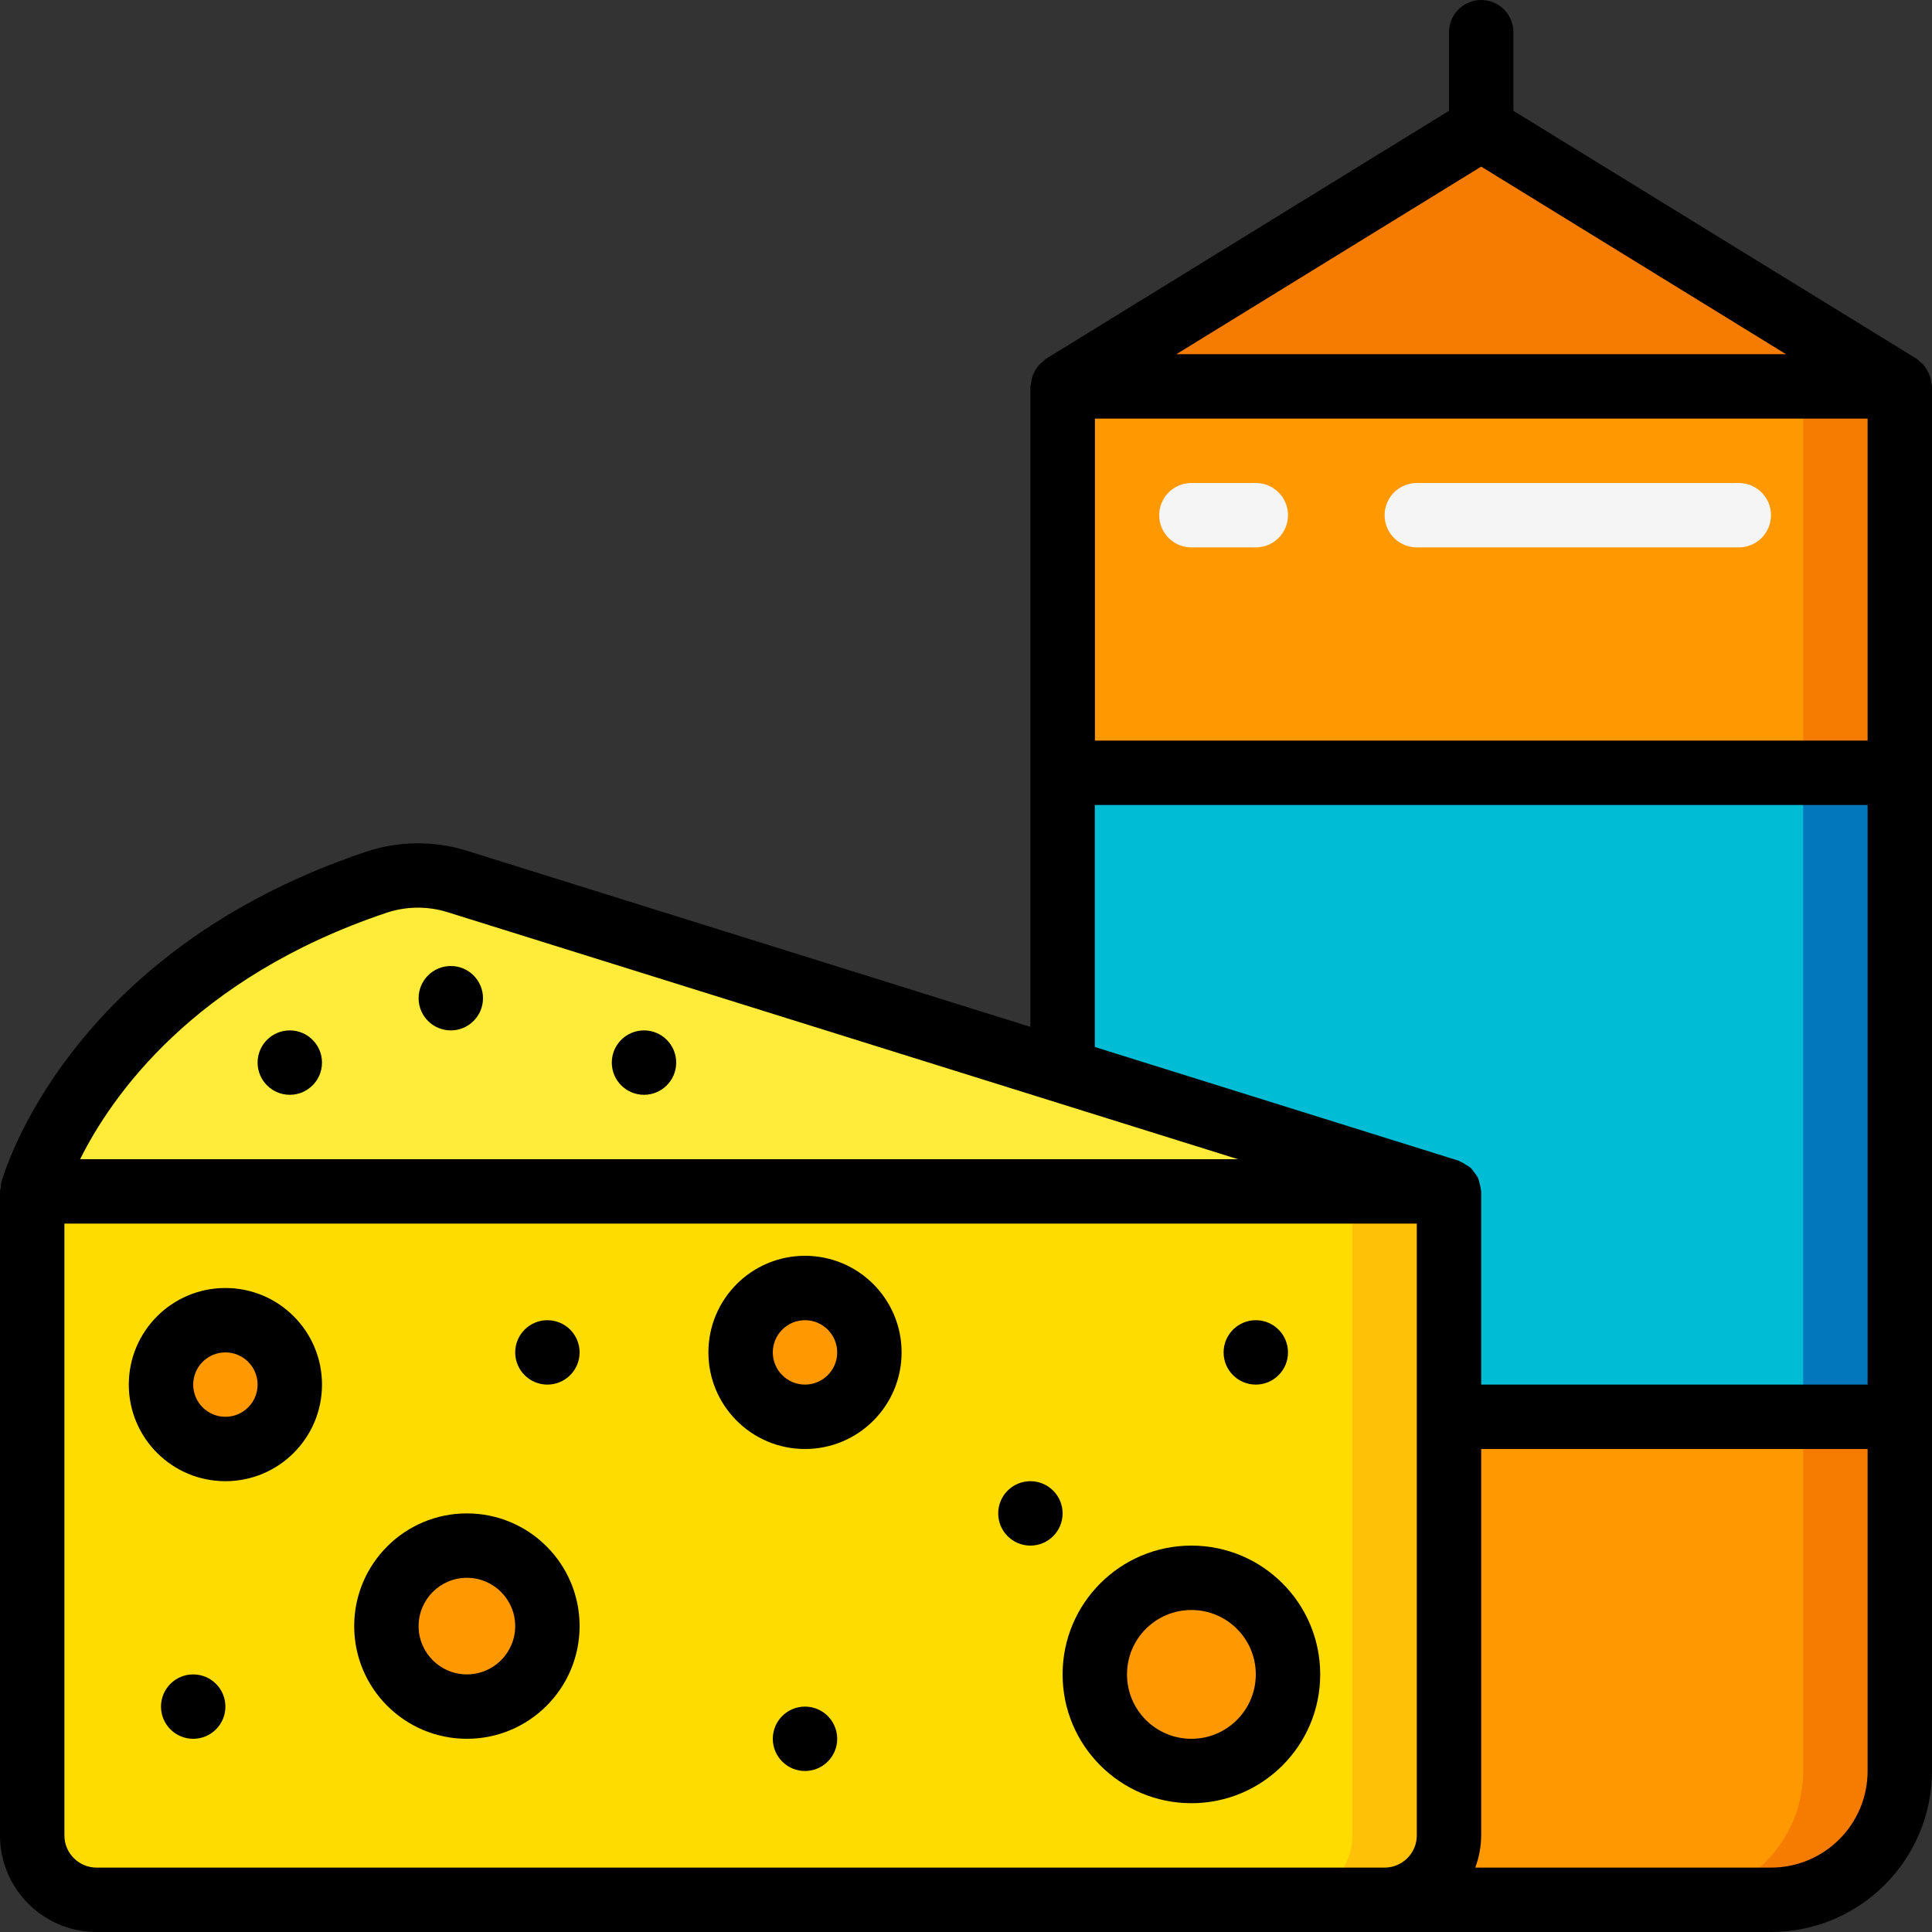 <svg height="512" viewBox="0 0 60 60" width="512" xmlns="http://www.w3.org/2000/svg"><rect x="0" y="0" width="60" height="60" fill="#333333" stroke="none"/><g id="Page-1" fill="none" fill-rule="evenodd"><g id="005---Dairy-Products" fill-rule="nonzero"><path id="Shape" d="m45 37v20c-.003 1.103-.897 1.997-2 2h-40c-1.103-.003-1.997-.897-2-2v-20z" fill="#ffdc00"/><path id="Shape" d="m42 37v20c-.003 1.103-.897 1.997-2 2h3c1.103-.003 1.997-.897 2-2v-20z" fill="#fec108"/><path id="Shape" d="m45 37h-44s1.82-6.62 10.67-9.6c.813-.275 1.691-.285 2.51-.03l18.82 5.88z" fill="#ffeb3a"/><circle id="Oval" cx="7" cy="43" fill="#ff9801" r="2"/><circle id="Oval" cx="14.5" cy="50.5" fill="#ff9801" r="2.5"/><circle id="Oval" cx="25" cy="42" fill="#ff9801" r="2"/><circle id="Oval" cx="37" cy="52" fill="#ff9801" r="3"/><path id="Shape" d="m59 44v11c0 2.209-1.791 4-4 4h-12c1.103-.003 1.997-.897 2-2v-13z" fill="#ff9801"/><path id="Shape" d="m56 44v11c0 2.209-1.791 4-4 4h3c2.209 0 4-1.791 4-4v-11z" fill="#f57c00"/><path id="Rectangle-path" d="m34 12.222h26v12h-26z" fill="#ff9801"/><path id="Rectangle-path" d="m56 12h3v12h-3z" fill="#f57c00"/><path id="Shape" d="m59 12h-26l13-8z" fill="#f57c00"/><path id="Shape" d="m59 24v20h-14v-7l-12-3.75v-9.25z" fill="#00bcd4"/><path id="Rectangle-path" d="m56 24h3v20h-3z" fill="#0377bc"/><g fill="#000"><circle id="Oval" cx="14" cy="31" r="1"/><circle id="Oval" cx="17" cy="42" r="1"/><circle id="Oval" cx="6" cy="53" r="1"/><circle id="Oval" cx="25" cy="54" r="1"/><circle id="Oval" cx="39" cy="42" r="1"/><circle id="Oval" cx="32" cy="47" r="1"/><circle id="Oval" cx="20" cy="33" r="1"/><circle id="Oval" cx="9" cy="33" r="1"/></g><path id="Shape" d="m39 17h-2c-.552 0-1-.448-1-1s.448-1 1-1h2c.552 0 1 .448 1 1s-.448 1-1 1z" fill="#f5f5f5"/><path id="Shape" d="m54 17h-10c-.552 0-1-.448-1-1s.448-1 1-1h10c.552 0 1 .448 1 1s-.448 1-1 1z" fill="#f5f5f5"/><path id="Shape" d="m3 60h52c2.76-.003 4.997-2.24 5-5v-43c-.005-.037-.013-.074-.022-.111-.007-.068-.02-.135-.04-.2-.021-.06-.047-.119-.079-.174-.028-.055-.062-.106-.1-.154-.044-.052-.094-.099-.149-.14-.03-.023-.049-.055-.082-.076l-12.528-7.704v-2.441c0-.552-.448-1-1-1s-1 .448-1 1v2.441l-12.524 7.707c-.033.021-.051.053-.081.076-.106.078-.193.179-.255.295-.031.055-.057.112-.078.172-.02.065-.033.132-.04.2-.009.036-.017.072-.022.109v19.89l-17.522-5.476c-1.022-.313-2.115-.298-3.128.043-9.25 3.111-11.234 9.987-11.314 10.278-.007.045-.01.09-.01.135-.012.043-.02.086-.026.13v20c0 1.657 1.343 3 3 3zm30-2h-30c-.552 0-1-.448-1-1v-19h42v19c0 .552-.448 1-1 1zm22 0h-9.184c.118-.32.181-.659.184-1v-12h12v10c0 1.657-1.343 3-3 3zm-9-52.826 9.467 5.826h-18.934zm-12 7.826h24v10h-24zm0 12h24v18h-12v-6c0-.017-.009-.031-.01-.047-.006-.07-.02-.138-.041-.205-.012-.059-.029-.117-.051-.173-.03-.055-.066-.107-.106-.156-.035-.053-.074-.103-.119-.149-.047-.038-.097-.071-.149-.1-.057-.04-.119-.073-.183-.1-.016-.006-.026-.019-.043-.024l-11.298-3.531zm-22.012 3.352c.612-.208 1.275-.218 1.893-.029l24.566 7.677h-35.959c.968-1.943 3.512-5.633 9.5-7.648z" fill="#000"/><path id="Shape" d="m7 40c-1.657 0-3 1.343-3 3s1.343 3 3 3 3-1.343 3-3-1.343-3-3-3zm0 4c-.552 0-1-.448-1-1s.448-1 1-1 1 .448 1 1-.448 1-1 1z" fill="#000"/><path id="Shape" d="m14.5 47c-1.933 0-3.5 1.567-3.5 3.5s1.567 3.5 3.5 3.5 3.5-1.567 3.5-3.5-1.567-3.5-3.5-3.5zm0 5c-.828 0-1.5-.672-1.5-1.5s.672-1.5 1.5-1.5 1.5.672 1.5 1.5-.672 1.5-1.5 1.5z" fill="#000"/><path id="Shape" d="m25 39c-1.657 0-3 1.343-3 3s1.343 3 3 3 3-1.343 3-3-1.343-3-3-3zm0 4c-.552 0-1-.448-1-1s.448-1 1-1 1 .448 1 1-.448 1-1 1z" fill="#000"/><path id="Shape" d="m37 48c-2.209 0-4 1.791-4 4s1.791 4 4 4 4-1.791 4-4-1.791-4-4-4zm0 6c-1.105 0-2-.895-2-2s.895-2 2-2 2 .895 2 2-.895 2-2 2z" fill="#000"/></g></g></svg>